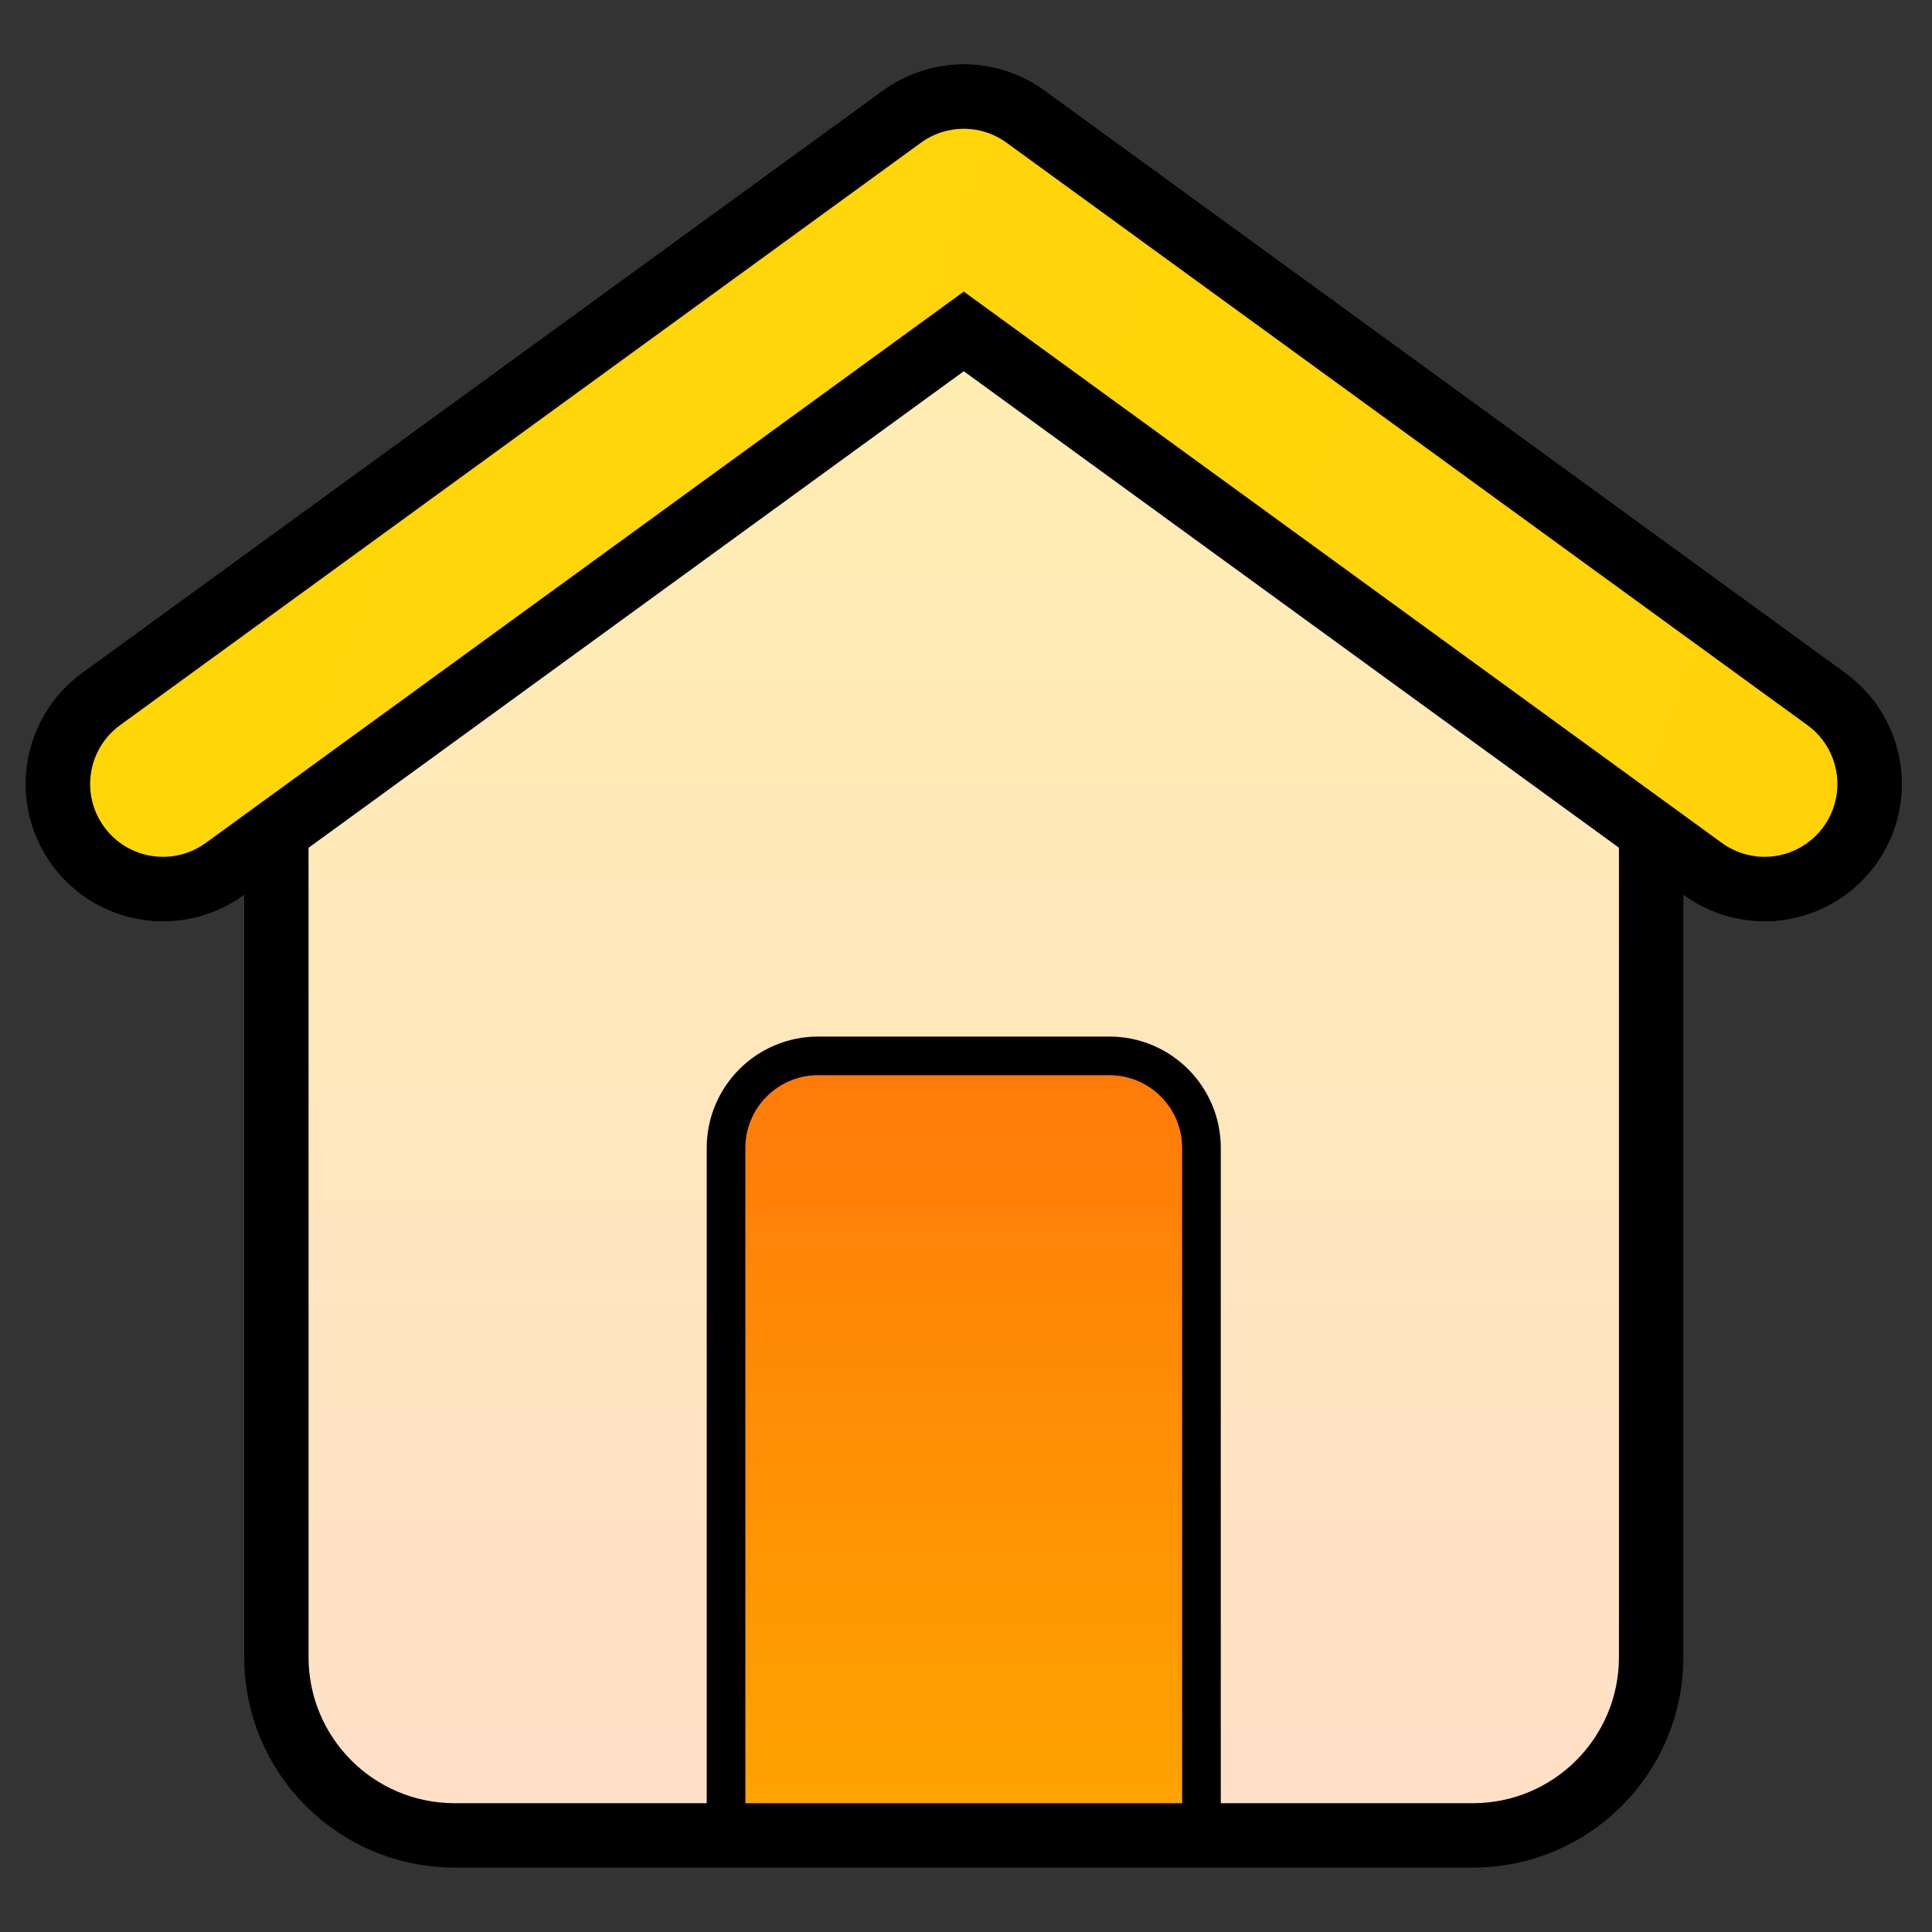 <svg width="300" height="300" viewBox="0 0 300 300" fill="none" xmlns="http://www.w3.org/2000/svg">
<rect x="0" y="0" width="300" height="300" fill="#333333" stroke="none"/>
<path d="M251.392 257.391C251.355 269.862 241.254 279.963 228.783 280H70.523C58.053 279.963 47.952 269.862 47.915 257.391V119.276L31.953 130.885C26.902 134.556 19.832 133.438 16.161 128.387C12.49 123.336 13.609 116.266 18.659 112.595L143.006 22.161C146.97 19.28 152.337 19.28 156.3 22.161L280.647 112.595C284.61 115.474 286.267 120.577 284.753 125.234C283.239 129.892 278.898 133.045 274 133.044C271.616 133.042 269.294 132.287 267.365 130.885L251.392 119.269V257.391Z" fill="black" stroke="black" stroke-width="20" stroke-miterlimit="10" stroke-linejoin="round"/>
<path d="M251.39 105.347V257.39C251.353 269.861 241.252 279.961 228.781 279.998H70.521C58.05 279.961 47.95 269.861 47.913 257.39V105.347L149.651 31.304L251.39 105.347Z" fill="url(#paint0_linear_8_2)"/>
<path d="M183.564 282.998H186.564V279.998V178.26C186.564 170.36 180.16 163.956 172.26 163.956H127.043C119.143 163.956 112.739 170.36 112.739 178.26V279.998V282.998H115.739H183.564Z" fill="url(#paint1_linear_8_2)" stroke="black" stroke-width="6"/>
<path d="M273.996 138.044H274C281.063 138.046 287.325 133.498 289.508 126.78C291.692 120.062 289.301 112.702 283.586 108.55L159.241 18.117L159.24 18.116C153.524 13.961 145.782 13.961 140.067 18.116L140.066 18.117L15.72 108.55C15.719 108.551 15.719 108.551 15.719 108.551C8.435 113.846 6.822 124.043 12.117 131.327C17.411 138.611 27.608 140.224 34.893 134.93L34.894 134.929L149.654 51.461L264.424 134.929L264.426 134.93C267.208 136.952 270.558 138.042 273.996 138.044Z" fill="url(#paint2_linear_8_2)" stroke="black" stroke-width="10"/>
<defs>
<linearGradient id="paint0_linear_8_2" x1="149.651" y1="48.136" x2="149.651" y2="276.517" gradientUnits="userSpaceOnUse">
<stop stop-color="#FFEEB1"/>
<stop offset="1" stop-color="#FFE0C7"/>
</linearGradient>
<linearGradient id="paint1_linear_8_2" x1="149.651" y1="164.31" x2="149.651" y2="279.264" gradientUnits="userSpaceOnUse">
<stop stop-color="#FF7A09"/>
<stop offset="1" stop-color="#FFA300"/>
</linearGradient>
<linearGradient id="paint2_linear_8_2" x1="14" y1="-73.829" x2="3269.69" y2="1151.14" gradientUnits="userSpaceOnUse">
<stop stop-color="#FFD809"/>
<stop offset="1" stop-color="#FFA300"/>
</linearGradient>
</defs>
</svg>
